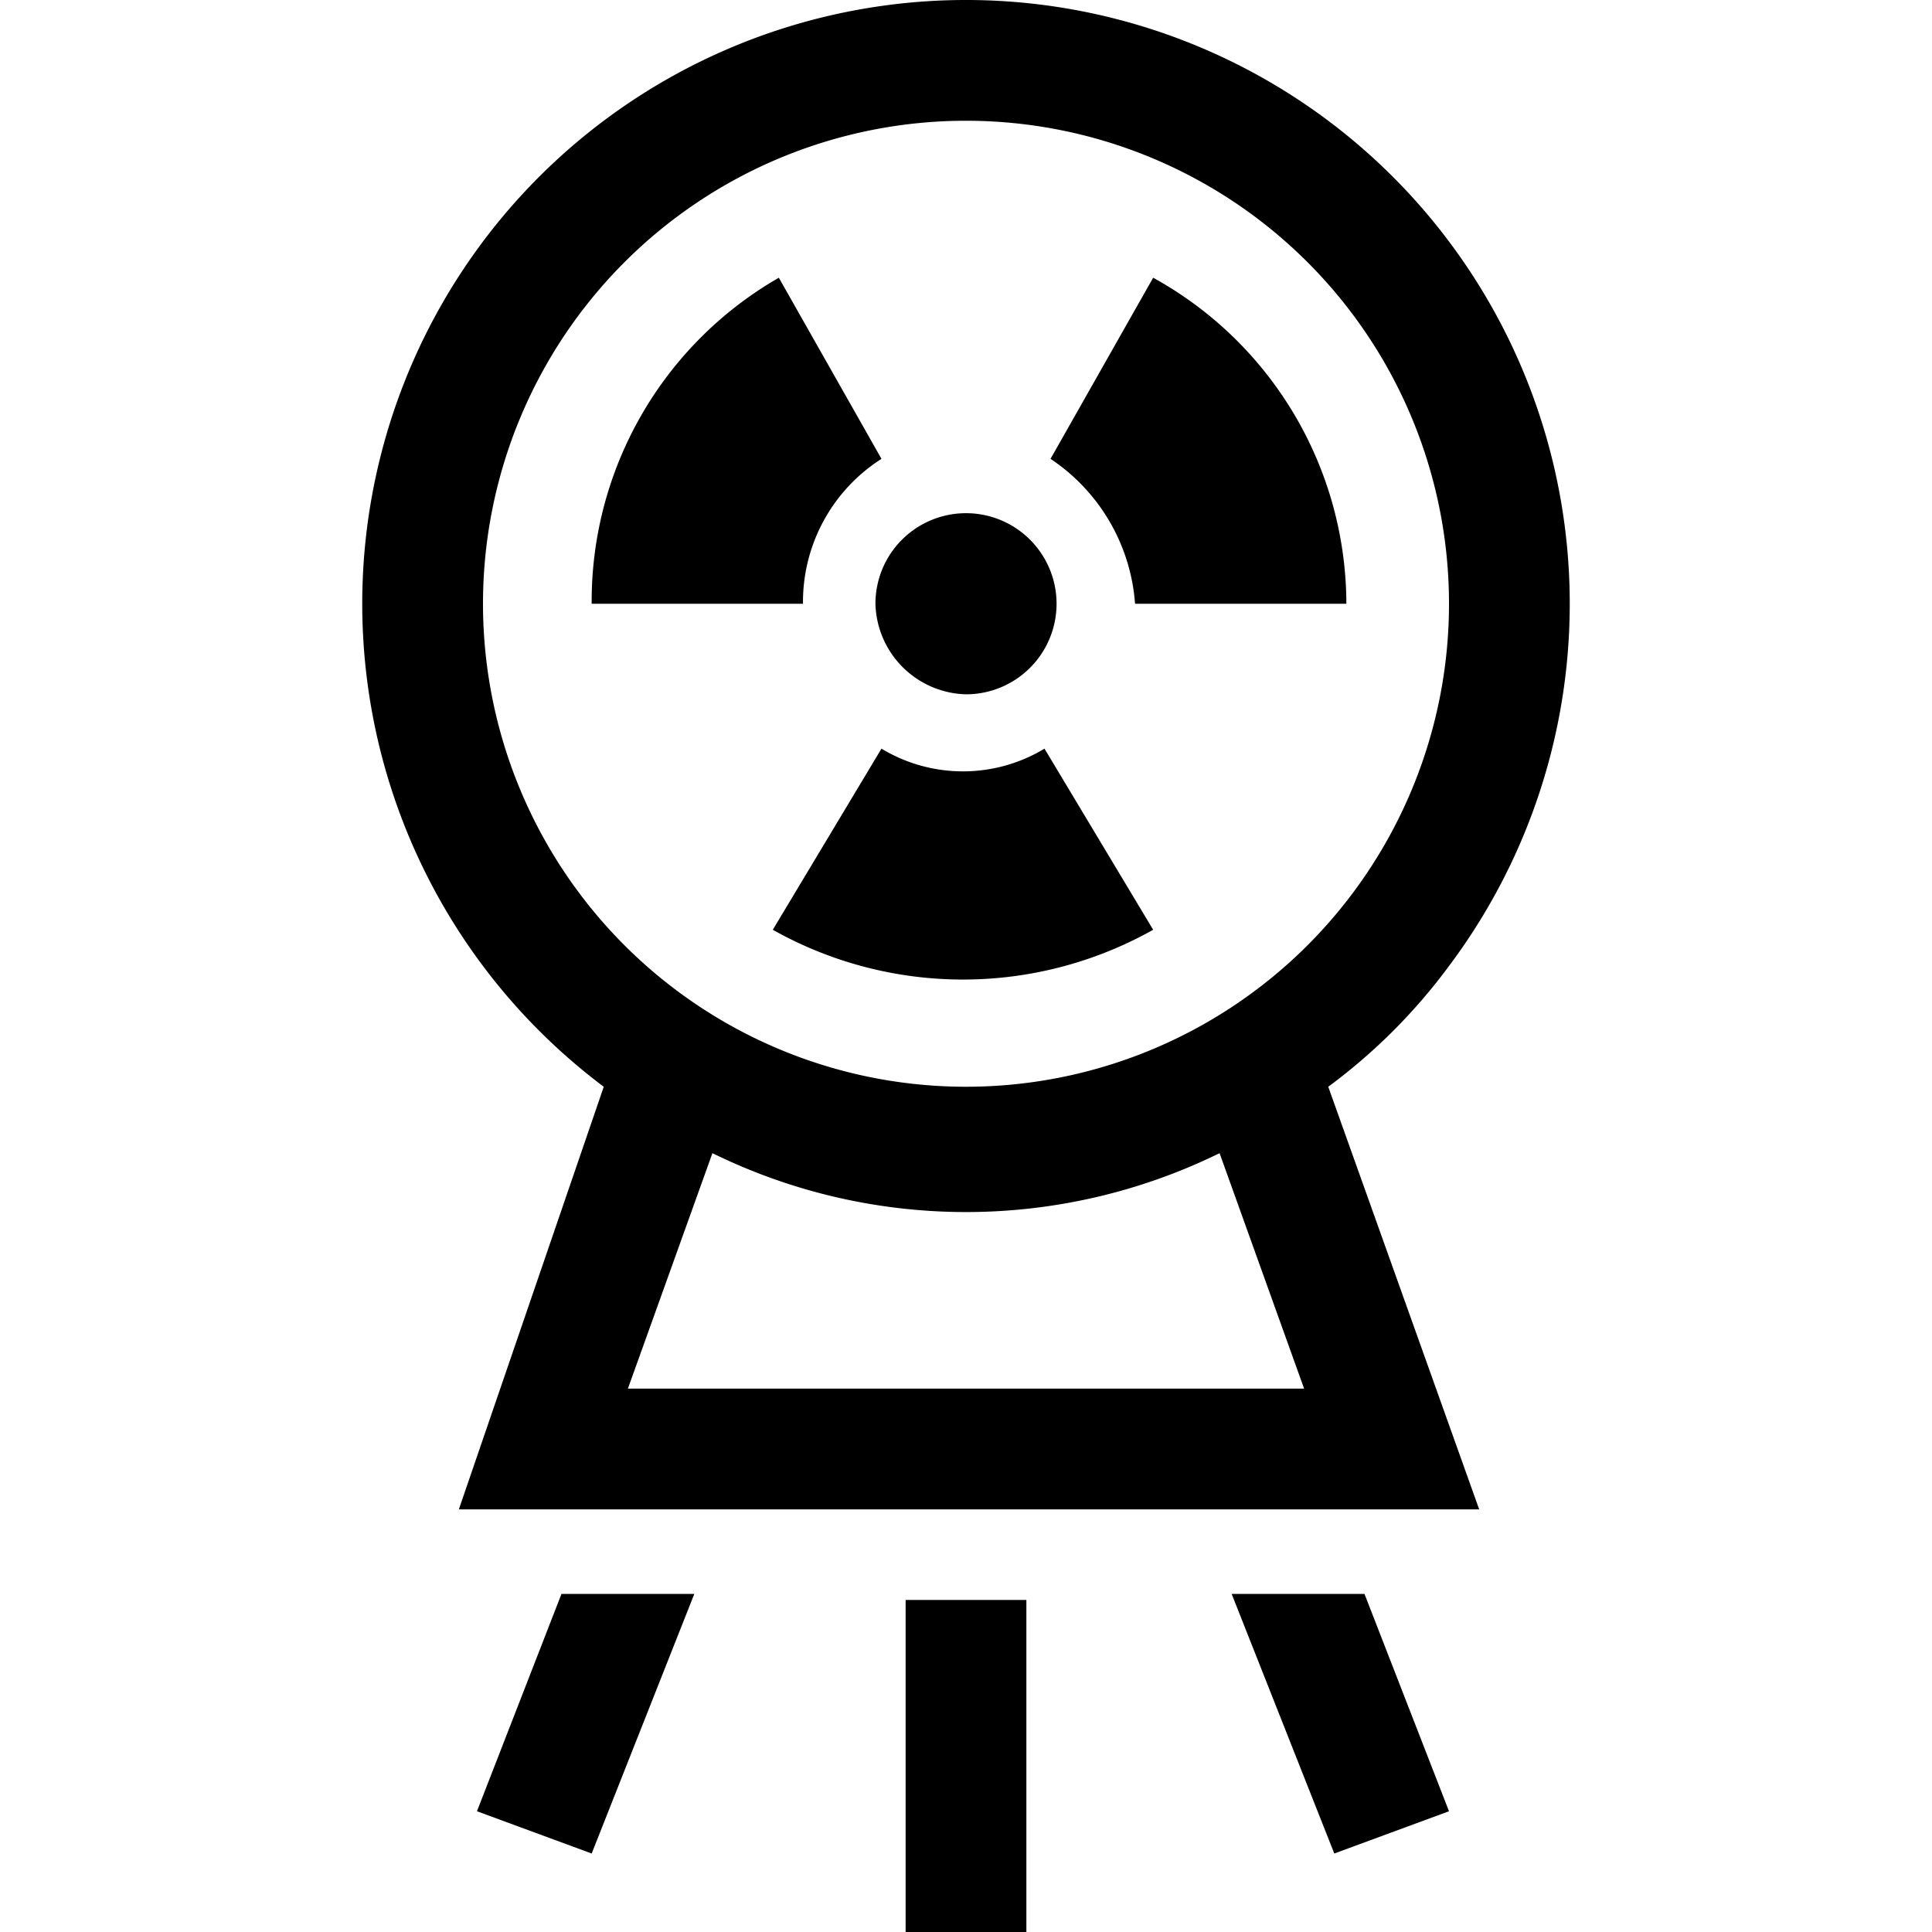 <svg id="ico-radiation-iso-32" xmlns="http://www.w3.org/2000/svg" width="32" height="32" viewBox="0 0 32 32"><path id="_Compound_Path_" data-name="&lt;Compound Path&gt;" d="M15,26.5h2V32H15ZM7.9,30l1.9.7,1.7-4.3H9.3Zm12.5-3.6,1.7,4.3L24,30l-1.4-3.6ZM22,18l2.5,7H7.6L10,18a10,10,0,1,1,14-2A9.48,9.48,0,0,1,22,18Zm-6,0a8,8,0,1,0-8-8A8,8,0,0,0,16,18Zm4.2,1.1a9.53,9.53,0,0,1-8.4,0L10.4,23H21.6ZM18.8,10h3.5a6.18,6.18,0,0,0-3.2-5.4l-1.7,3A3.16,3.16,0,0,1,18.8,10ZM14.6,7.6l-1.7-3A6.18,6.18,0,0,0,9.8,10h3.5A2.81,2.81,0,0,1,14.6,7.6Zm0,4.8-1.8,3a6.43,6.43,0,0,0,6.3,0l-1.8-3a2.61,2.61,0,0,1-2.7,0Zm1.4-.9A1.5,1.5,0,1,0,14.5,10,1.54,1.54,0,0,0,16,11.5Z" /></svg>